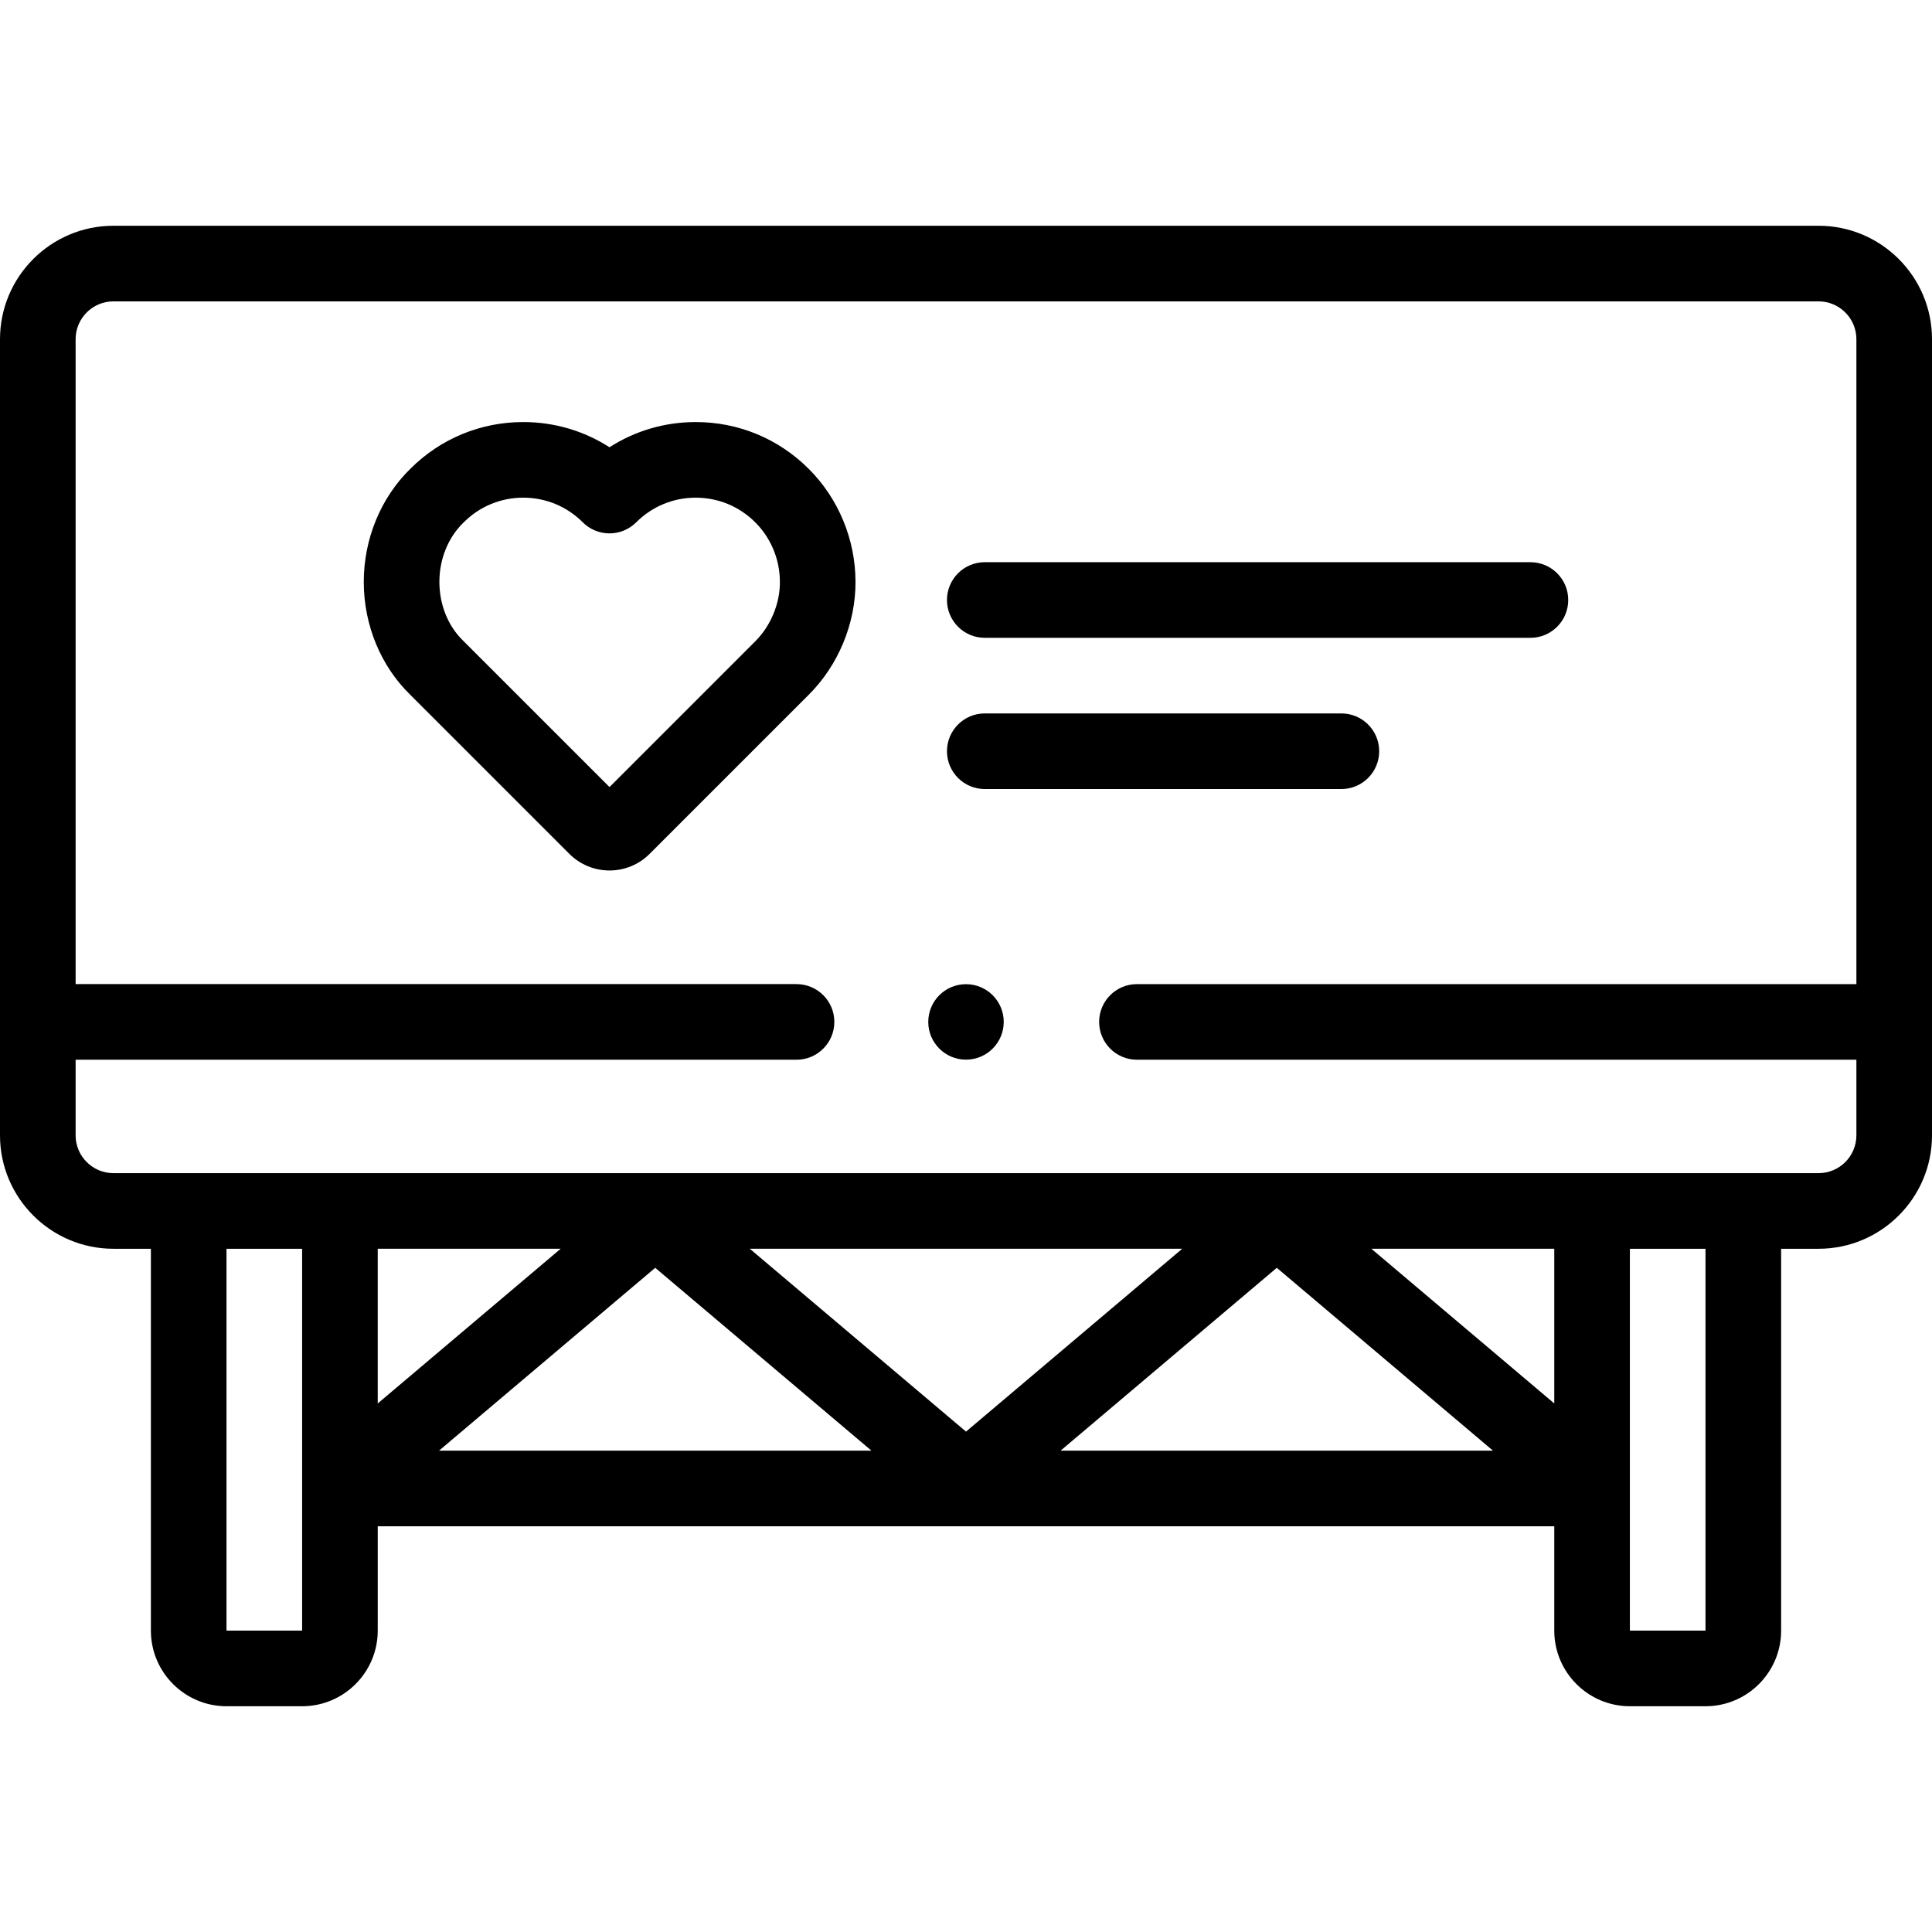 <svg id="Capa_1" enable-background="new 0 0 512 512" height="512" viewBox="0 0 512 512" width="512" xmlns="http://www.w3.org/2000/svg"><g><path d="m481.941 59.827h-451.882c-16.575 0-30.059 13.485-30.059 30.059v210.991c0 16.574 13.484 30.059 30.059 30.059h9.928v101.198c0 11.049 8.989 20.039 20.039 20.039h20.039c11.05 0 20.039-8.99 20.039-20.039v-27.656h311.793v27.656c0 11.049 8.989 20.039 20.039 20.039h20.039c11.05 0 20.039-8.99 20.039-20.039v-101.198h9.928c16.574 0 30.059-13.484 30.059-30.059v-210.991c-.001-16.574-13.485-30.059-30.06-30.059zm-421.916 372.307v-101.198h20.039v101.198zm351.871-60.206-48.468-40.992h48.468zm-16.24 12.51h-114.587l57.295-48.455zm-139.651-5.047-57.297-48.455h114.591zm-25.065 5.047h-114.595l57.298-48.455zm-130.836-12.509v-40.994h48.474zm351.871 60.205h-20.039v-101.198h20.039zm29.966-121.237h-451.882c-5.524 0-10.02-4.495-10.02-10.02v-20.039h191.048c5.533 0 10.02-4.486 10.02-10.02s-4.486-10.02-10.02-10.02h-191.048v-170.912c0-5.525 4.495-10.02 10.02-10.02h451.883c5.524 0 10.02 4.495 10.02 10.02v170.913h-190.66c-5.533 0-10.02 4.486-10.02 10.02s4.486 10.02 10.02 10.02h190.659v20.039c0 5.524-4.495 10.019-10.02 10.019z"/><path d="m184.377 111.849c-8.227 0-16.097 2.331-22.854 6.68-6.756-4.349-14.625-6.68-22.853-6.68-11.287 0-21.899 4.386-29.89 12.352-7.892 7.702-12.402 18.673-12.375 30.114.027 11.397 4.541 22.279 12.388 29.875l42.104 42.103c2.93 2.929 6.778 4.394 10.626 4.394s7.698-1.465 10.628-4.395l42.124-42.125c7.864-7.776 12.513-18.992 12.441-30.011-.004-11.174-4.53-22.08-12.401-29.906-7.996-7.997-18.628-12.401-29.938-12.401zm22.3 42.416c.044 5.652-2.444 11.65-6.532 15.692l-38.622 38.622-38.623-38.623c-.045-.045-.09-.089-.135-.133-4.003-3.854-6.307-9.525-6.322-15.558-.015-6.067 2.302-11.807 6.356-15.748.033-.033.068-.066.101-.099 4.211-4.212 9.812-6.531 15.769-6.531s11.557 2.319 15.768 6.531c1.879 1.879 4.428 2.935 7.085 2.935s5.205-1.056 7.084-2.934c4.212-4.212 9.813-6.531 15.77-6.531s11.557 2.319 15.789 6.551c4.142 4.118 6.515 9.856 6.512 15.743z"/><path d="m260.976 209.105h94.503c5.533 0 10.02-4.486 10.02-10.02s-4.486-10.02-10.02-10.02h-94.503c-5.533 0-10.02 4.486-10.02 10.02s4.486 10.02 10.02 10.02z"/><path d="m260.976 169.027h144.601c5.533 0 10.02-4.486 10.02-10.02s-4.486-10.02-10.02-10.02h-144.601c-5.533 0-10.02 4.486-10.02 10.02s4.486 10.02 10.02 10.02z"/><circle cx="256" cy="270.819" r="10"/></g></svg>